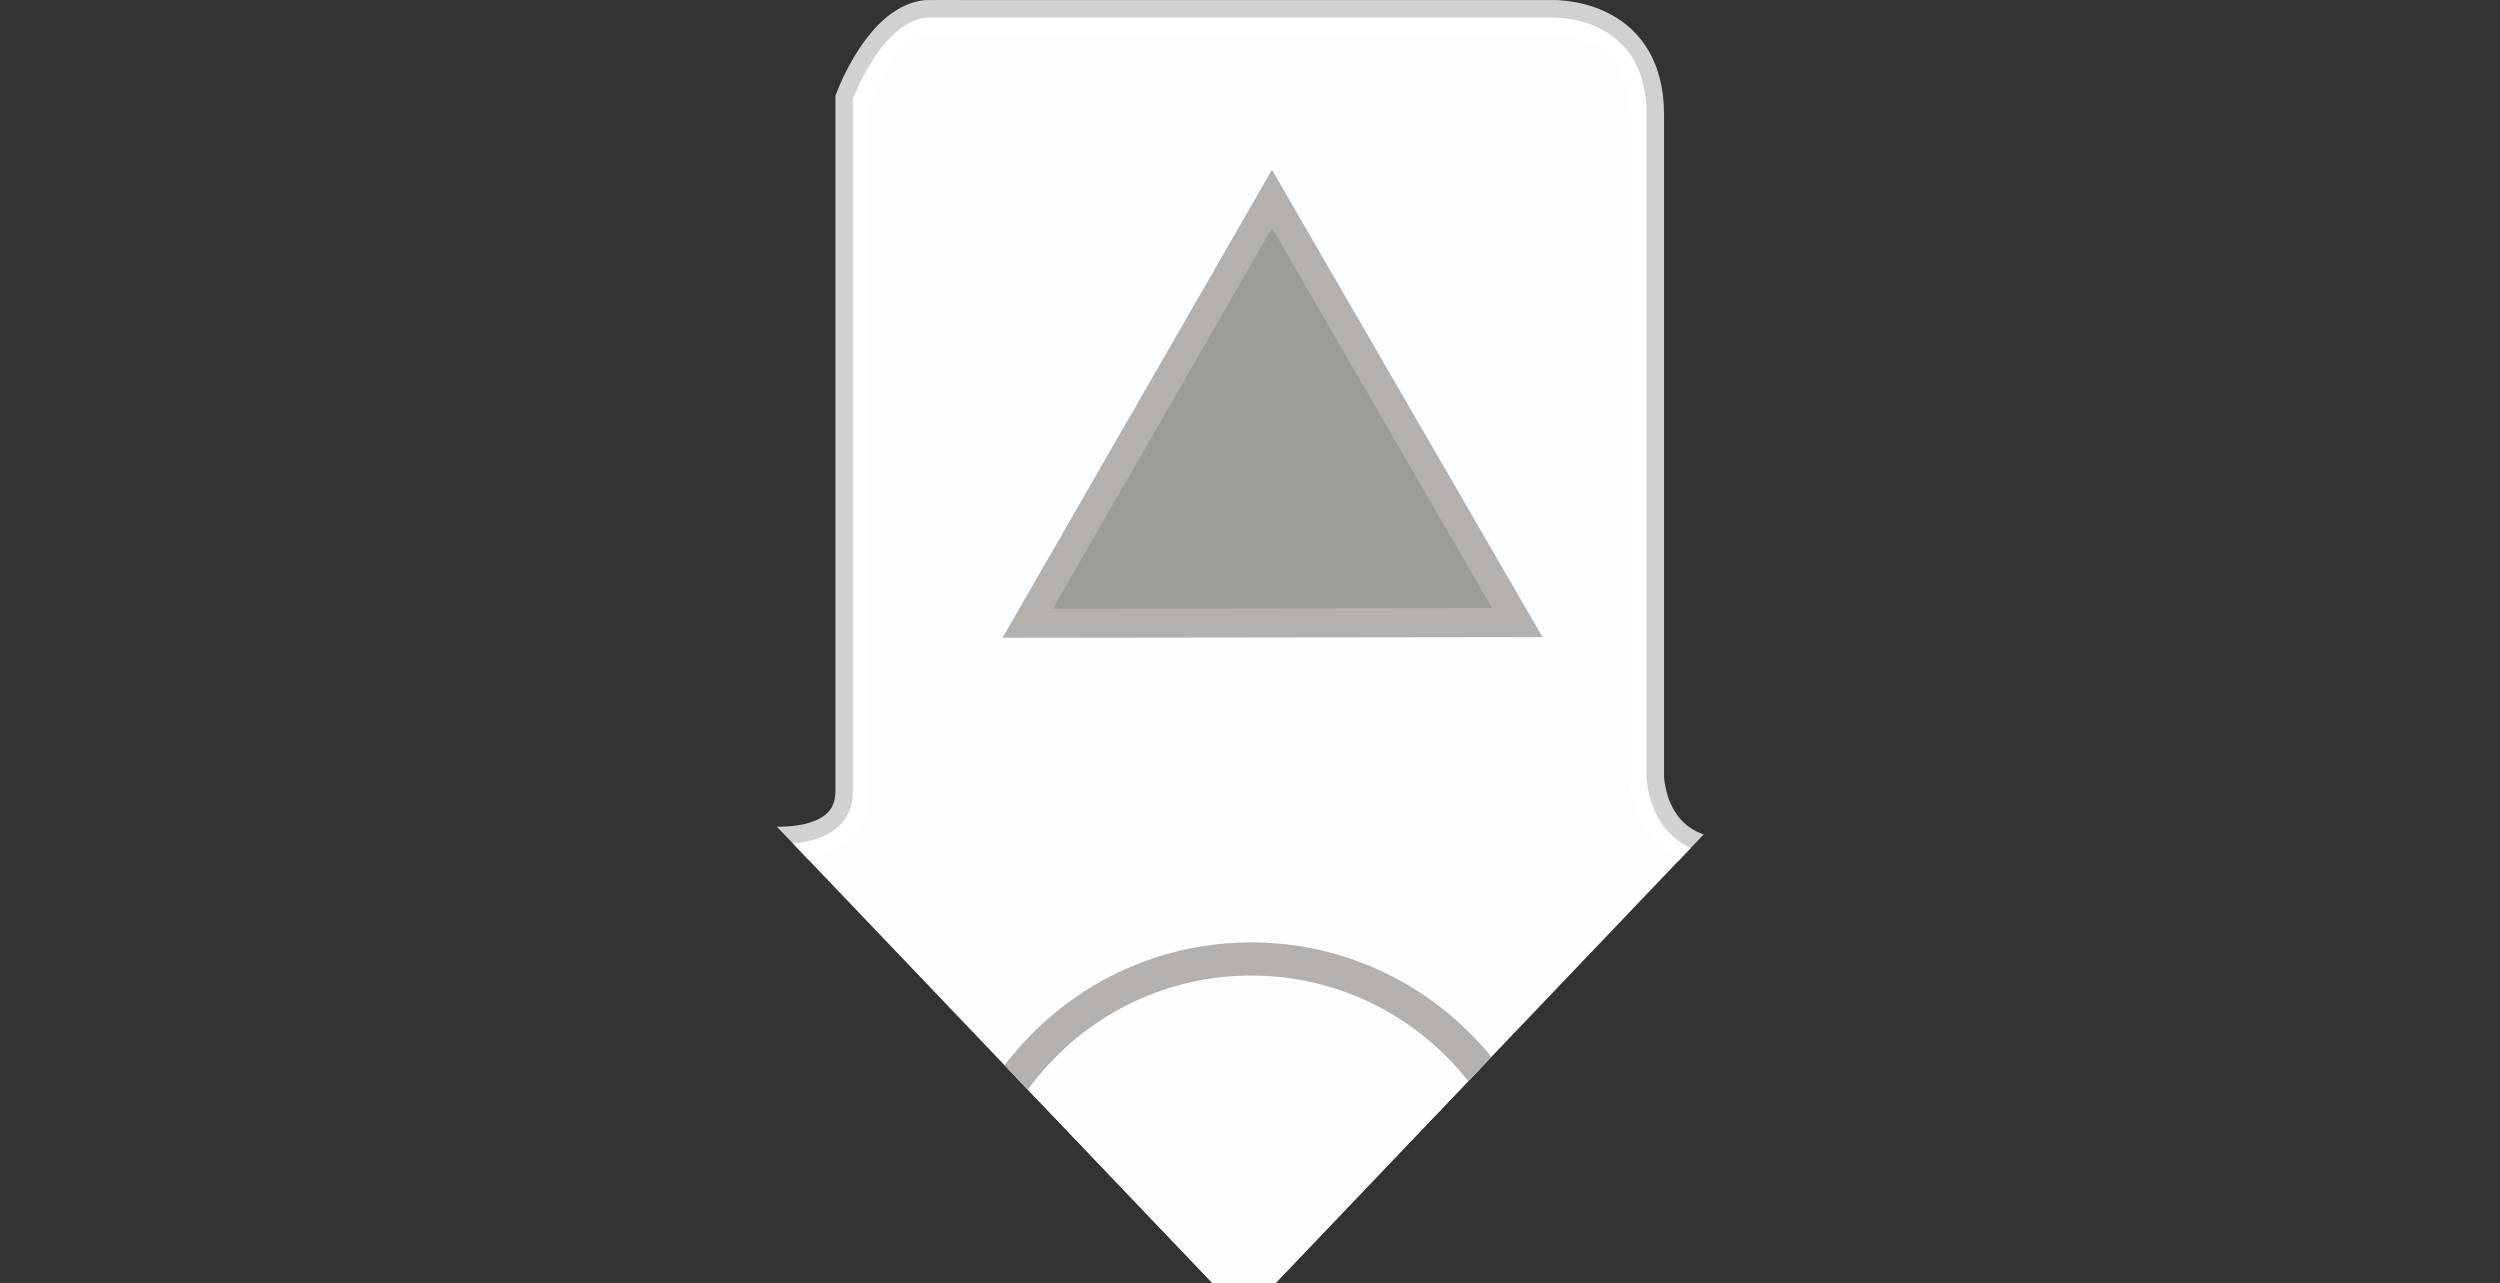 <?xml version="1.0" encoding="UTF-8" standalone="no"?>
<!-- Created with Inkscape (http://www.inkscape.org/) -->

<svg
   width="18.929mm"
   height="9.714mm"
   viewBox="0 0 18.929 9.714"
   version="1.1"
   id="svg980"
   sodipodi:docname="dpad.svg"
   inkscape:version="1.1.1 (c3084ef, 2021-09-22)"
   xmlns:inkscape="http://www.inkscape.org/namespaces/inkscape"
   xmlns:sodipodi="http://sodipodi.sourceforge.net/DTD/sodipodi-0.dtd"
   xmlns="http://www.w3.org/2000/svg"
   xmlns:svg="http://www.w3.org/2000/svg">
  <rect x="0" y="0" width="18.929" height="9.714" fill="#333333" stroke="none"/>
  <sodipodi:namedview
     id="namedview982"
     pagecolor="#ffffff"
     bordercolor="#666666"
     borderopacity="1.0"
     inkscape:pageshadow="2"
     inkscape:pageopacity="0.0"
     inkscape:pagecheckerboard="0"
     inkscape:document-units="mm"
     showgrid="false"
     inkscape:zoom="6.4548477"
     inkscape:cx="64.989914"
     inkscape:cy="71.806496"
     inkscape:window-width="2560"
     inkscape:window-height="1395"
     inkscape:window-x="0"
     inkscape:window-y="23"
     inkscape:window-maximized="1"
     inkscape:current-layer="layer1"
     inkscape:showpageshadow="2"
     inkscape:deskcolor="#d1d1d1">
    <inkscape:page
       x="-1.2304035e-16"
       y="0"
       width="18.929"
       height="9.714"
       id="page2"
       margin="0"
       bleed="0" />
  </sodipodi:namedview>
  <defs
     id="defs977">
    <clipPath
       clipPathUnits="userSpaceOnUse"
       id="clipPath1818">
      <path
         sodipodi:type="star"
         style="fill:#235179;fill-opacity:0;fill-rule:evenodd;stroke:#00ff01;stroke-opacity:1"
         id="path1820"
         inkscape:flatsided="true"
         sodipodi:sides="3"
         sodipodi:cx="399.0799"
         sodipodi:cy="571.35352"
         sodipodi:r1="30.59157"
         sodipodi:r2="15.295785"
         sodipodi:arg1="1.5707963"
         sodipodi:arg2="2.6179939"
         inkscape:rounded="0"
         inkscape:randomized="0"
         d="m 399.08,601.945 -26.493,-45.887 52.986,0 z"
         transform="matrix(0.438,0,0,0.265,-61.247,4.509)"
         inkscape:transform-center-x="3.1061748e-06"
         inkscape:transform-center-y="2.0235029" />
    </clipPath>
  </defs>
  <g
     inkscape:label="Capa 1"
     inkscape:groupmode="layer"
     id="layer1"
     transform="translate(-101.485,-154.059)">
    <g
       id="g1816"
       clip-path="url(#clipPath1818)"
       transform="translate(-2.646)">
      <path
         style="fill:#fdfdfd;fill-opacity:1;stroke:#ffffff;stroke-width:0.265px;stroke-linecap:butt;stroke-linejoin:miter;stroke-opacity:0.77"
         d="m 111.178,154.192 h 4.685 c 0,0 0.735,-0.043 0.735,0.735 0,0.777 0,5.015 0,5.015 0,0 0.011,0.596 0.628,0.596 0.618,0 4.834,0 4.834,0 0,0 0.862,-0.021 0.862,0.862 0,0.884 0,4.419 0,4.419 0,0 0.106,0.655 -0.655,0.655 -0.761,0 -4.999,0 -4.999,0 0,0 -0.727,0.298 -0.727,0.727 0,0.429 0,5.092 0,5.092 0,0 0.064,0.669 -0.669,0.669 -0.733,0 -4.566,0 -4.566,0 0,0 -0.771,-0.213 -0.771,-0.771 0,-0.558 0,-5.073 0,-5.073 0,0 0.064,-0.605 -0.605,-0.605 -0.668,0 -5.119,0 -5.119,0 0,0 -0.547,0.076 -0.547,-0.948 0,-1.024 0,-4.304 0,-4.304 0,0 0.064,-0.817 0.817,-0.817 0.753,0 4.82,0 4.82,0 0,0 0.688,0.092 0.688,-0.397 0,-0.49 0,-5.239 0,-5.239 0,0 0.228,-0.618 0.59,-0.618 z"
         id="path20560" />
      <ellipse
         style="fill:#fdfdfd;fill-opacity:1;fill-rule:evenodd;stroke:#b4b0ad;stroke-width:0.251;stroke-miterlimit:4;stroke-dasharray:none;stroke-opacity:1"
         id="path20683"
         cx="113.605"
         cy="163.551"
         rx="2.22"
         ry="2.231" />
      <path
         sodipodi:type="star"
         style="display:inline;opacity:1;fill:#9c9b96;fill-opacity:1;fill-rule:evenodd;stroke:#b4b0ad;stroke-width:0.831;stroke-miterlimit:4;stroke-dasharray:none;stroke-opacity:1"
         id="path22618"
         inkscape:flatsided="true"
         sodipodi:sides="3"
         sodipodi:cx="260.81345"
         sodipodi:cy="376.8736"
         sodipodi:r1="8.0762043"
         sodipodi:r2="4.0381021"
         sodipodi:arg1="2.6167969"
         sodipodi:arg2="3.6639944"
         inkscape:rounded="0"
         inkscape:randomized="0"
         transform="matrix(0.265,0,0,0.265,44.649,57.834)"
         inkscape:transform-center-x="-0.0012780182"
         inkscape:transform-center-y="-0.53310056"
         d="m 253.824,380.92 6.98,-12.123 7.009,12.106 z"
         inkscape:export-filename="up-pressed.png"
         inkscape:export-xdpi="96"
         inkscape:export-ydpi="96" />
      <path
         sodipodi:type="star"
         style="display:inline;opacity:1;fill:#9c9b96;fill-opacity:1;fill-rule:evenodd;stroke:#b4b0ad;stroke-width:0.831;stroke-miterlimit:4;stroke-dasharray:none;stroke-opacity:1"
         id="path22618-8"
         inkscape:flatsided="true"
         sodipodi:sides="3"
         sodipodi:cx="260.81345"
         sodipodi:cy="376.8736"
         sodipodi:r1="8.0762043"
         sodipodi:r2="4.0381021"
         sodipodi:arg1="2.6167969"
         sodipodi:arg2="3.6639944"
         inkscape:rounded="0"
         inkscape:randomized="0"
         transform="matrix(0.265,0,0,-0.265,44.599,268.981)"
         inkscape:transform-center-x="-0.0012780182"
         inkscape:transform-center-y="0.53309596"
         d="m 253.824,380.92 6.98,-12.123 7.009,12.106 z" />
      <path
         sodipodi:type="star"
         style="display:inline;opacity:1;fill:#9c9b96;fill-opacity:1;fill-rule:evenodd;stroke:#b4b0ad;stroke-width:0.831;stroke-miterlimit:4;stroke-dasharray:none;stroke-opacity:1"
         id="path22618-1"
         inkscape:flatsided="true"
         sodipodi:sides="3"
         sodipodi:cx="260.81345"
         sodipodi:cy="376.8736"
         sodipodi:r1="8.0762043"
         sodipodi:r2="4.0381021"
         sodipodi:arg1="2.6167969"
         sodipodi:arg2="3.6639944"
         inkscape:rounded="0"
         inkscape:randomized="0"
         transform="matrix(0,0.265,-0.265,0,218.965,94.483)"
         inkscape:transform-center-x="-0.53309971"
         inkscape:transform-center-y="0.001278444"
         d="m 253.824,380.92 6.98,-12.123 7.009,12.106 z" />
      <path
         sodipodi:type="star"
         style="display:inline;opacity:1;fill:#9c9b96;fill-opacity:1;fill-rule:evenodd;stroke:#b4b0ad;stroke-width:0.831;stroke-miterlimit:4;stroke-dasharray:none;stroke-opacity:1"
         id="path22618-80"
         inkscape:flatsided="true"
         sodipodi:sides="3"
         sodipodi:cx="260.81345"
         sodipodi:cy="376.8736"
         sodipodi:r1="8.0762043"
         sodipodi:r2="4.0381021"
         sodipodi:arg1="2.6167969"
         sodipodi:arg2="3.6639944"
         inkscape:rounded="0"
         inkscape:randomized="0"
         transform="matrix(0,-0.265,0.265,0,8.1,232.497)"
         inkscape:transform-center-x="0.53310059"
         inkscape:transform-center-y="-0.0012781194"
         d="m 253.824,380.92 6.98,-12.123 7.009,12.106 z" />
    </g>
  </g>
</svg>
